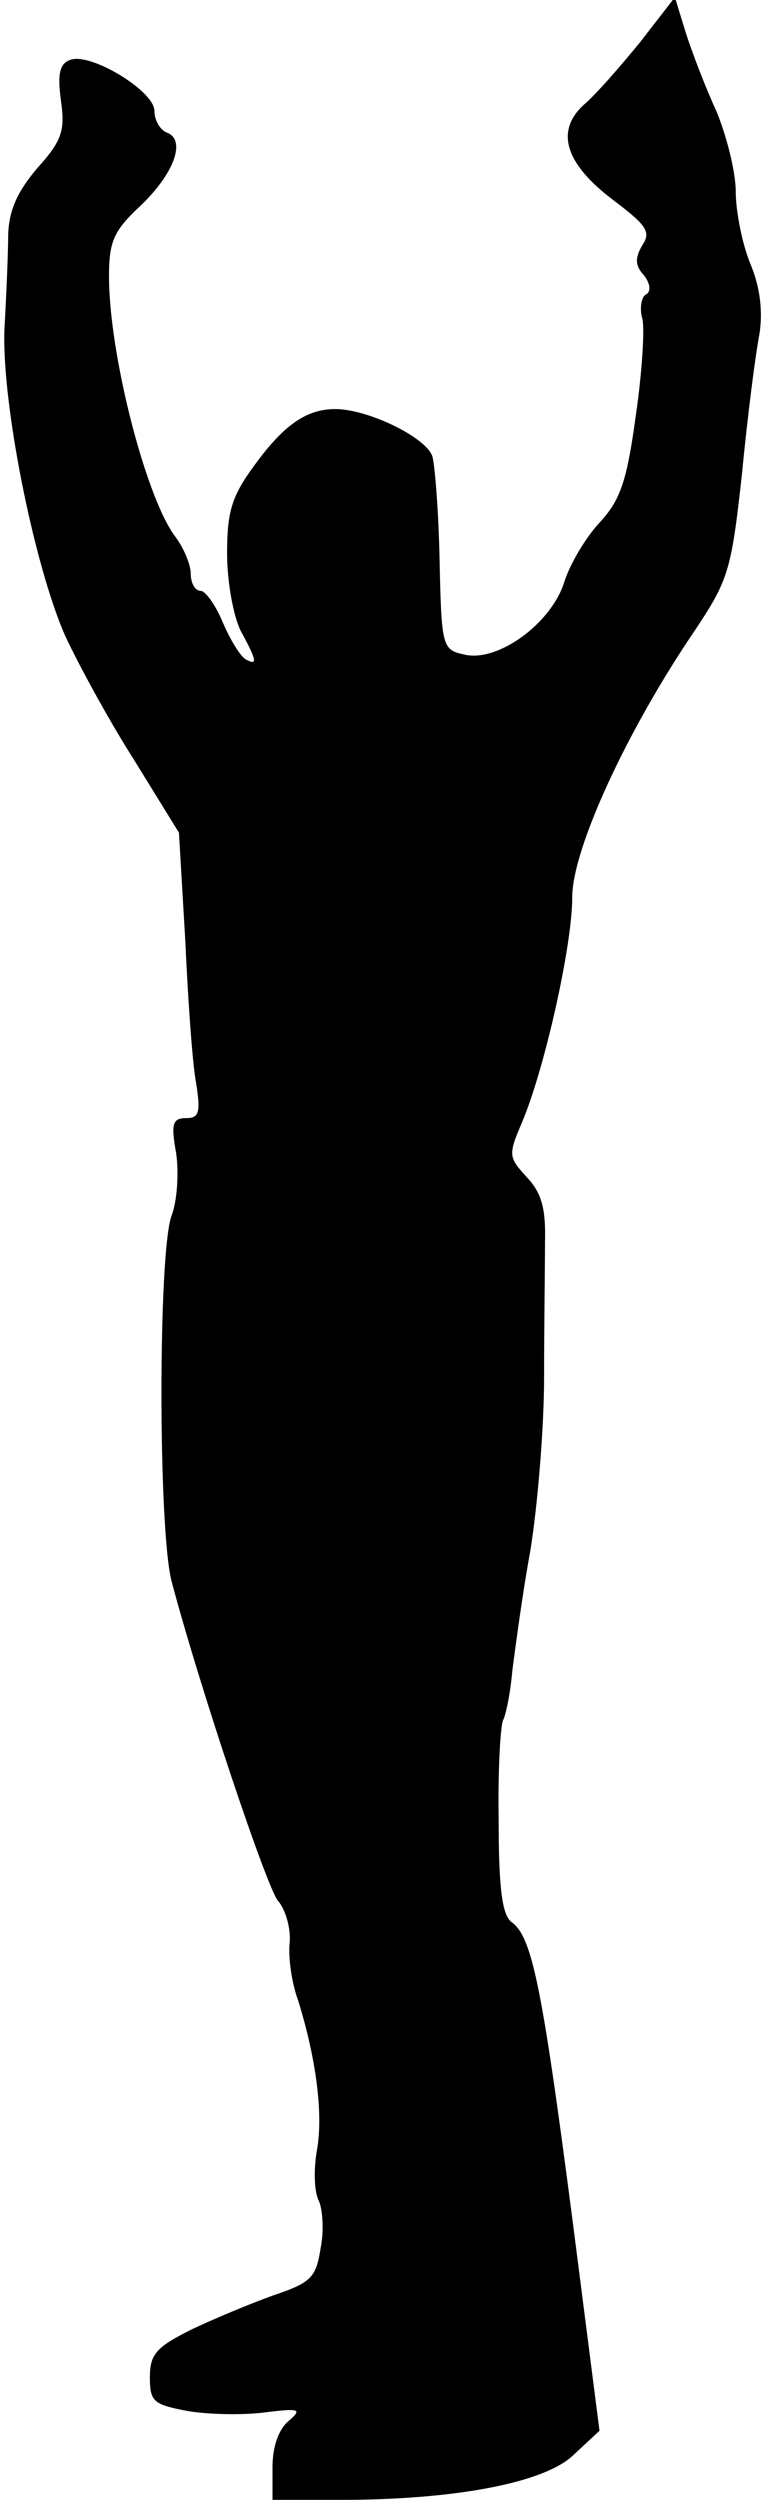 <?xml version="1.0" standalone="no"?>
<!DOCTYPE svg PUBLIC "-//W3C//DTD SVG 20010904//EN"
 "http://www.w3.org/TR/2001/REC-SVG-20010904/DTD/svg10.dtd">
<svg version="1.0" xmlns="http://www.w3.org/2000/svg"
 width="84pt" height="275pt" viewBox="0 0 84 275"
 preserveAspectRatio="xMidYMid meet">
<g transform="translate(0,275) scale(0.1,-0.1)"
fill="#000000" stroke="none">
<path fill="#000000" stroke="none" d="M705 2704 c-22 -27 -49 -58 -62 -69
-32 -29 -21 -65 32 -105 37 -28 42 -35 32 -50 -8 -14 -8 -22 2 -33 7 -9 8 -18
2 -21 -5 -3 -7 -15 -4 -26 3 -10 0 -59 -7 -107 -10 -73 -17 -93 -40 -118 -15
-16 -33 -46 -39 -66 -15 -46 -74 -88 -110 -79 -24 5 -25 9 -27 102 -1 52 -5
105 -8 116 -7 21 -71 52 -107 52 -32 0 -57 -18 -89 -62 -25 -34 -30 -51 -30
-97 0 -31 7 -69 15 -85 18 -33 19 -39 5 -31 -6 4 -17 22 -25 41 -8 19 -19 34
-24 34 -6 0 -11 8 -11 19 0 10 -8 29 -18 42 -32 44 -72 200 -72 285 0 38 5 50
34 77 38 36 51 73 30 81 -8 3 -14 14 -14 24 0 22 -71 65 -93 56 -11 -4 -14
-15 -10 -44 5 -34 1 -45 -26 -75 -22 -26 -31 -46 -32 -73 0 -20 -2 -66 -4
-102 -4 -79 32 -261 67 -340 14 -30 47 -91 75 -135 l50 -81 7 -119 c3 -66 8
-137 12 -157 5 -32 3 -38 -11 -38 -15 0 -17 -6 -11 -39 3 -22 1 -52 -5 -68
-15 -39 -15 -346 0 -403 32 -120 105 -337 117 -351 8 -9 14 -29 13 -45 -2 -16
2 -45 9 -64 20 -64 28 -125 21 -165 -4 -22 -3 -47 2 -56 4 -9 6 -32 2 -52 -5
-32 -10 -38 -52 -52 -25 -9 -66 -26 -91 -38 -38 -19 -45 -27 -45 -52 0 -27 4
-30 40 -37 22 -4 60 -5 85 -2 40 5 43 4 28 -9 -11 -9 -18 -28 -18 -51 l0 -36
75 0 c127 0 226 19 257 50 l28 26 -30 234 c-33 253 -44 308 -66 325 -11 7 -15
36 -15 112 -1 56 2 106 5 111 3 6 8 30 10 54 3 23 11 84 20 133 8 50 15 135
15 190 0 55 1 122 1 149 1 37 -4 54 -20 71 -20 22 -21 24 -5 61 25 60 55 194
55 247 0 53 60 183 134 292 38 57 41 66 53 175 6 63 15 132 19 152 4 25 1 52
-10 78 -9 22 -16 58 -16 79 0 22 -10 61 -21 88 -12 26 -27 65 -34 87 l-12 39
-38 -49z"/>
</g>
</svg>
